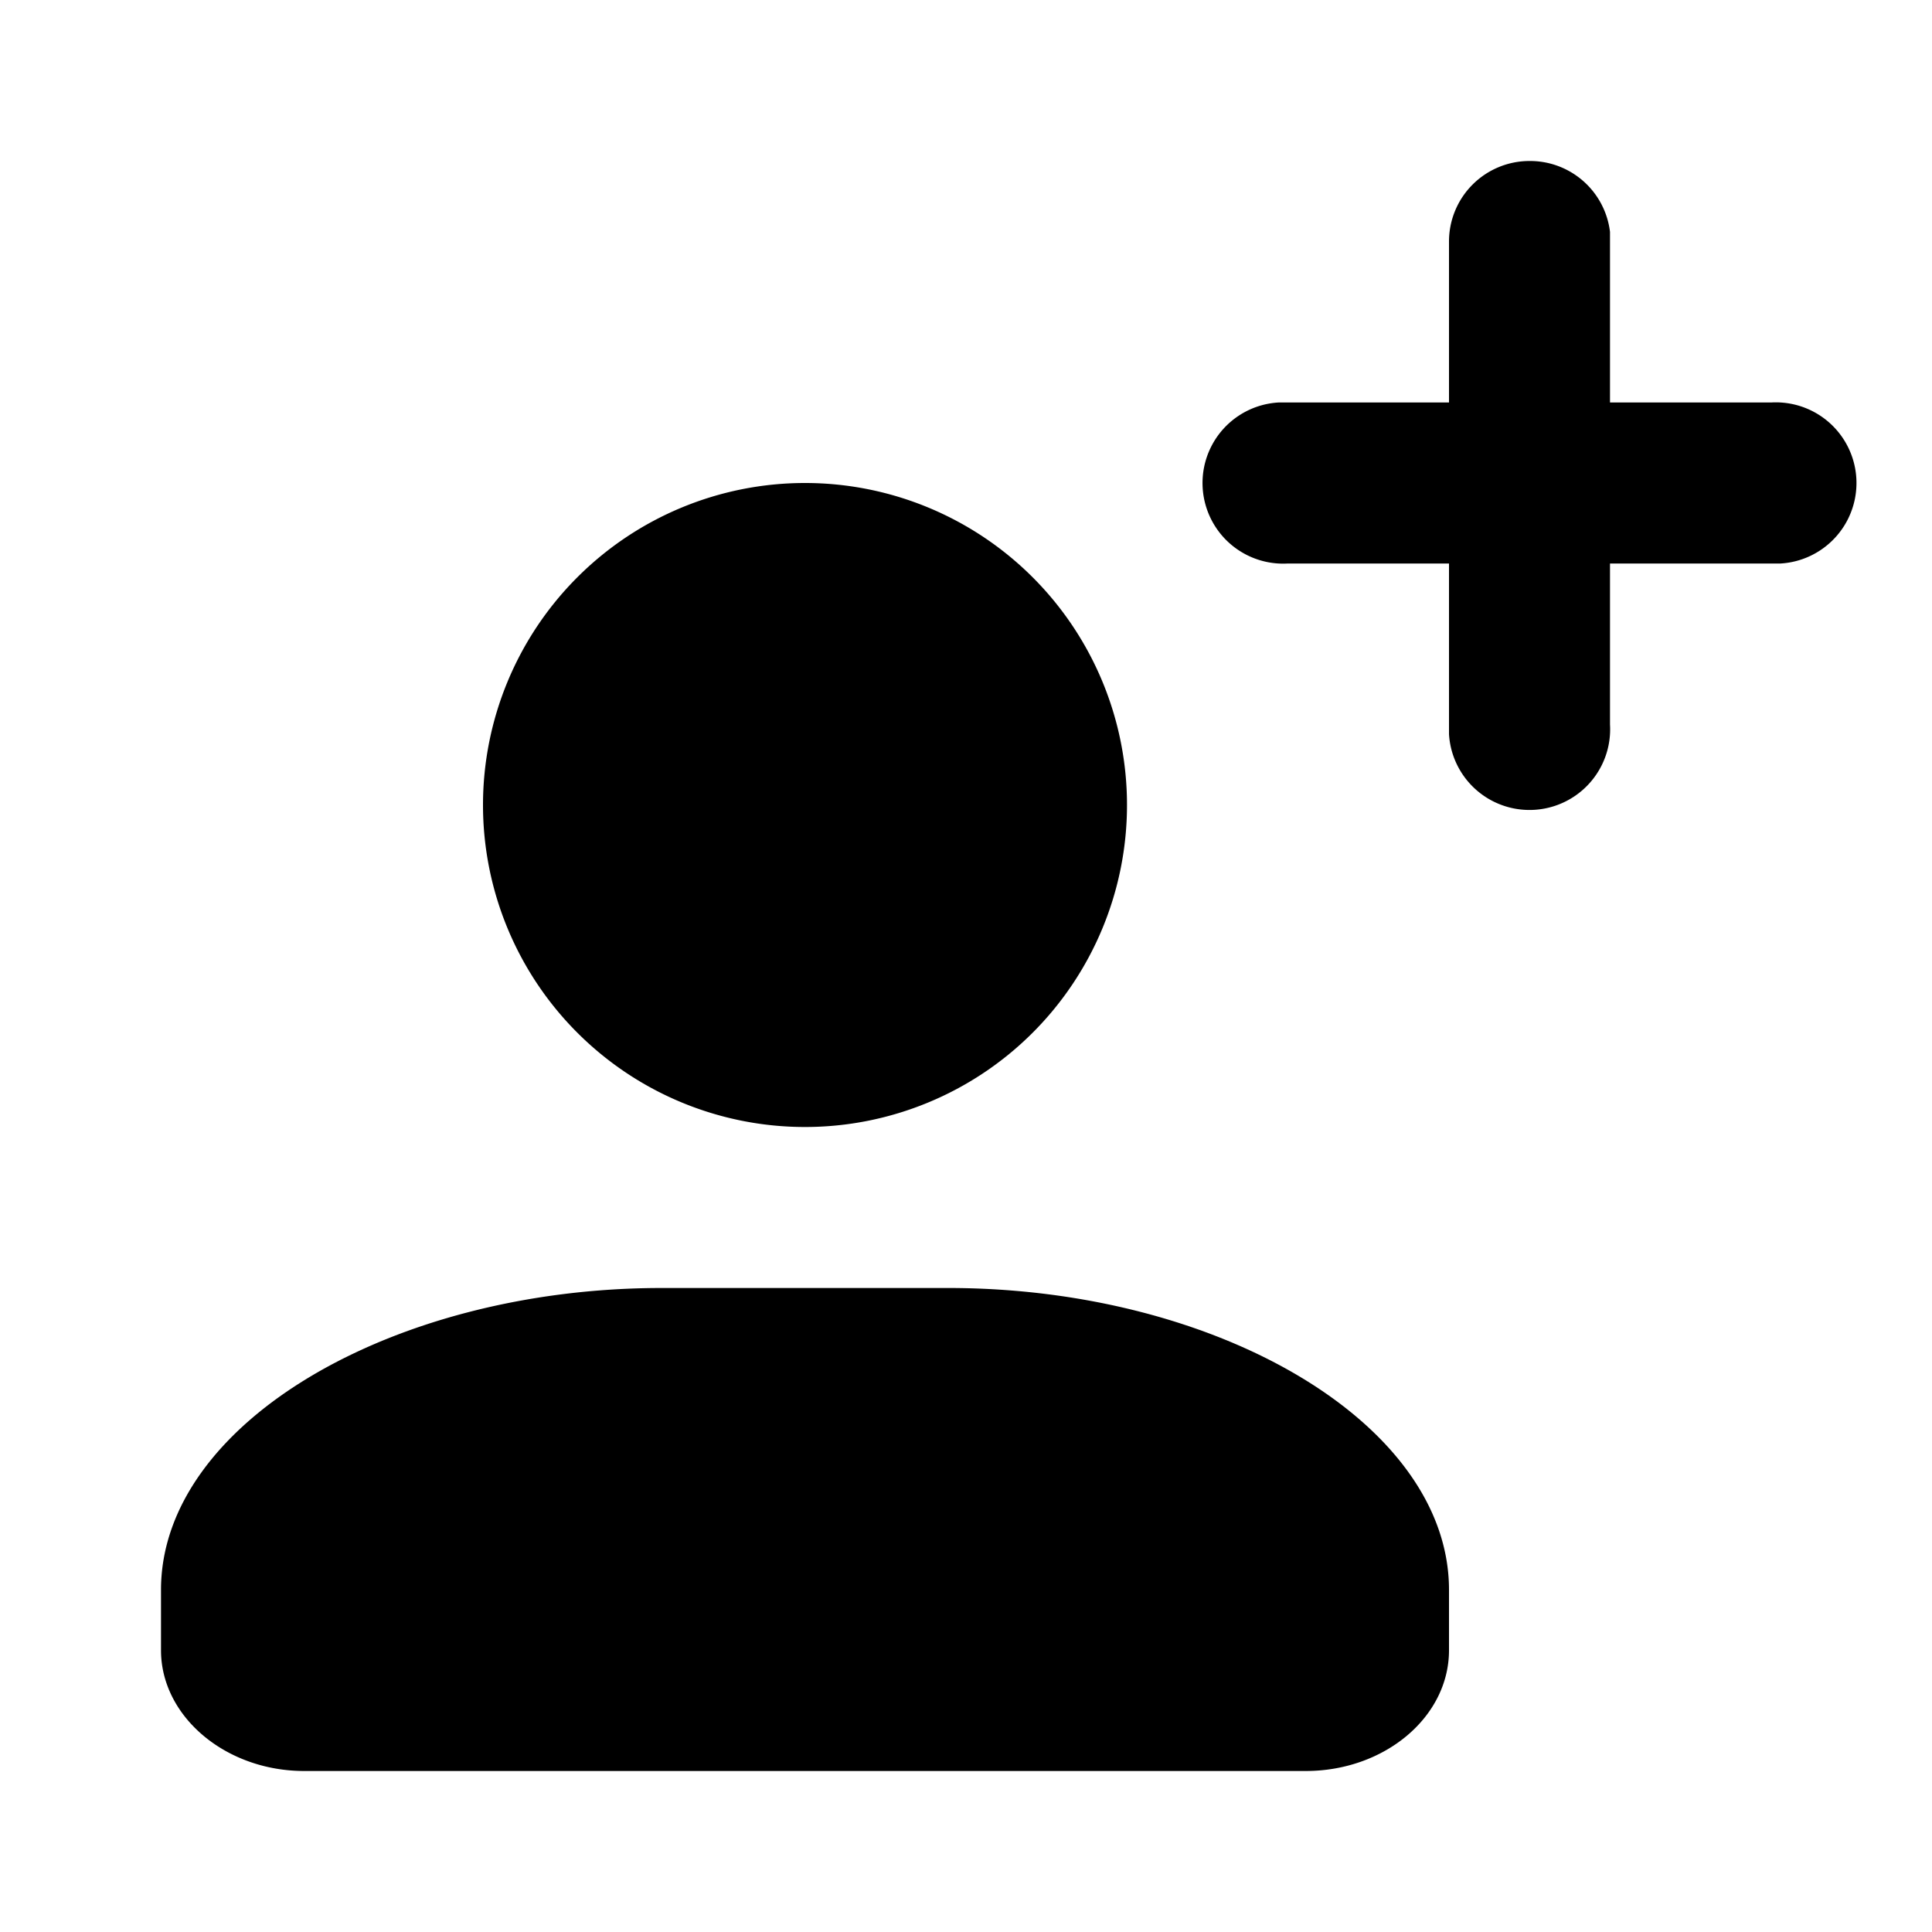 <svg viewBox="0 0 24 24">
  <path d="M19 2a1 1 0 011 .88V5h2a1 1 0 01.12 2H20v2a1 1 0 01-2 .12V7h-2a1 1 0 01-.12-2H18V3a1 1 0 011-1zm-7.22 14c3.34 0 6.22 1.68 6.22 3.75v.75c0 .83-.8 1.5-1.78 1.5H3.78C2.8 22 2 21.32 2 20.5v-.75C2 17.68 4.88 16 8.22 16zM10 6a4 4 0 110 8 4 4 0 010-8z"/>
</svg>
